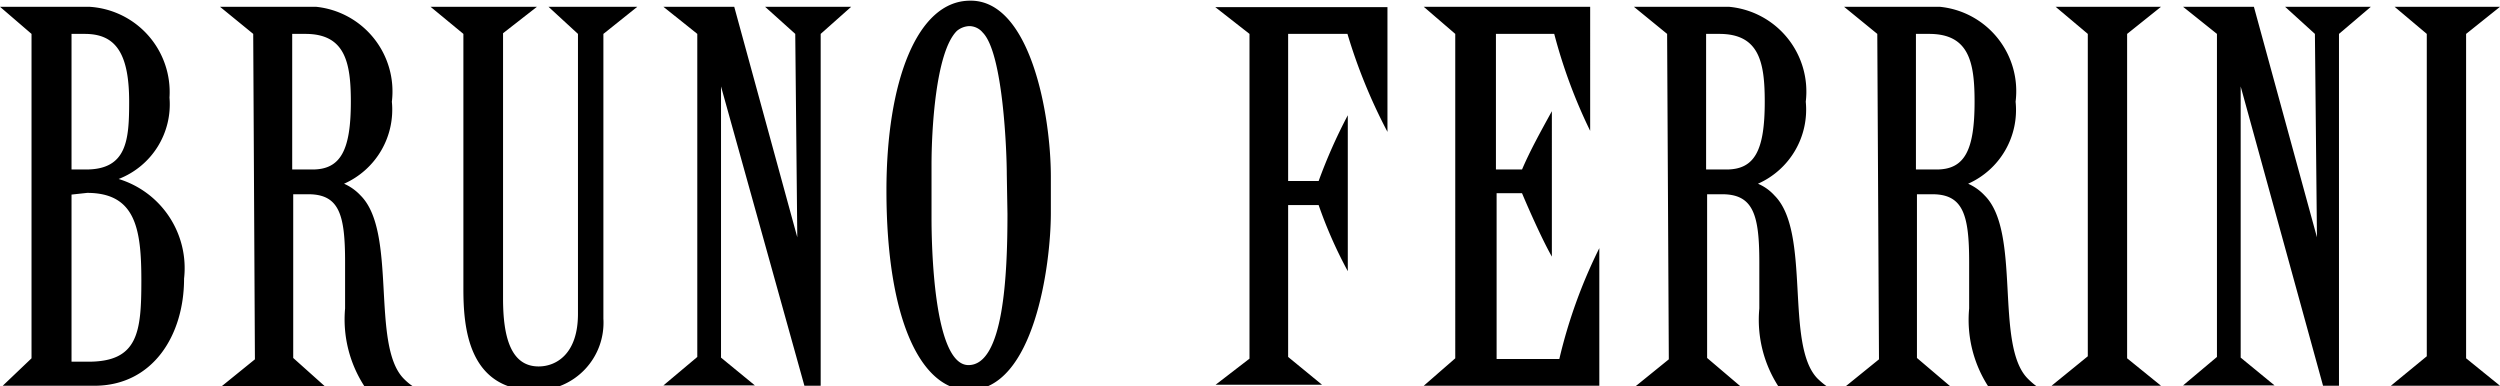 <svg id="Capa_1" data-name="Capa 1" xmlns="http://www.w3.org/2000/svg" viewBox="0 0 73.75 11.39"><path d="M0,.2H2.63A2.52,2.52,0,0,1,5,2.88,2.36,2.36,0,0,1,3.5,5.28,2.75,2.75,0,0,1,5.43,8.22c0,1.67-.92,3.16-2.65,3.16H.08l.85-.81V1ZM2.11,1V5h.43c1.21,0,1.27-.88,1.27-2,0-1.49-.44-2-1.31-2Zm0,4.74v4.93h.5c1.47,0,1.56-.88,1.56-2.4S4,5.69,2.57,5.69Z"/><path d="M7.47,1,6.49.2H9.32A2.51,2.51,0,0,1,11.56,3a2.39,2.39,0,0,1-1.41,2.42,1.48,1.48,0,0,1,.49.35c1.08,1.08.3,4.39,1.26,5.39a1.73,1.73,0,0,0,.3.25H10.76a3.62,3.62,0,0,1-.58-2.31V7.73c0-1.4-.17-2-1.09-2H8.65v4.83l.95.85H6.52l1-.81ZM9.22,5c.83,0,1.13-.57,1.13-2,0-1.16-.17-2-1.34-2H8.62V5Z"/><path d="M12.7.2h3.14l-1,.78V8.81c0,1.11.22,2,1.05,2,.51,0,1.16-.36,1.16-1.55V1L16.18.2H18.8L17.8,1V9.4a2,2,0,0,1-2,2.12c-2,0-2.13-1.88-2.13-3V1Z"/><path d="M19.57.2h2.09L23.52,7l-.06-6L22.57.2h2.54l-.9.8V11.38h-.48L21.27,2.55v8l1,.82H19.57l1-.84V1Z"/><path d="M31,6.29c0,1.51-.49,5.22-2.42,5.22-1.4,0-2.43-2.06-2.43-5.89,0-3.2.9-5.6,2.47-5.6C30.39,0,31,3.37,31,5.21Zm-1.3-1.16c0-.59-.1-3.56-.71-4.17A.52.52,0,0,0,28.6.77a.61.61,0,0,0-.37.14c-.64.63-.75,3-.75,3.94V6.44c0,.72.05,4.33,1.09,4.33s1.15-2.66,1.15-4.46Z"/><path d="M35.85.21h5.08V3.89A16.06,16.06,0,0,1,39.75,1H38V5.34h.9a15.57,15.57,0,0,1,.86-1.94V8a13.11,13.11,0,0,1-.86-1.95H38v4.48l1,.82H35.86l1-.77V1Z"/><path d="M42,.2h4.91V3.86A15.35,15.35,0,0,1,45.85,1H44.13V5h.77c.24-.56.54-1.1.88-1.72V7.57c-.29-.51-.7-1.44-.88-1.87h-.75v4.89H46a15.07,15.07,0,0,1,1.18-3.27v4.06H42l.93-.81V1Z"/><path d="M49.18,1,48.2.2H51A2.51,2.51,0,0,1,53.27,3a2.39,2.39,0,0,1-1.41,2.42,1.38,1.38,0,0,1,.49.35c1.08,1.08.3,4.39,1.26,5.39a2.21,2.21,0,0,0,.3.25H52.47a3.62,3.62,0,0,1-.57-2.31V7.73c0-1.4-.18-2-1.1-2h-.44v4.83l1,.85H48.23l1-.81ZM50.93,5c.84,0,1.13-.57,1.13-2,0-1.16-.16-2-1.34-2h-.39V5Z"/><path d="M55.38,1,54.4.2h2.82A2.5,2.5,0,0,1,59.46,3a2.38,2.38,0,0,1-1.4,2.42,1.48,1.48,0,0,1,.49.35c1.08,1.08.29,4.39,1.26,5.39a2.15,2.15,0,0,0,.29.25H58.66a3.62,3.62,0,0,1-.57-2.31V7.73c0-1.4-.18-2-1.09-2h-.45v4.83l1,.85H54.43l1-.81ZM57.13,5c.83,0,1.12-.57,1.12-2,0-1.16-.16-2-1.34-2h-.39V5Z"/><path d="M60.64.2h3.11l-1,.8v9.57l1,.81H60.52l1.07-.87V1Z"/><path d="M64.4.2h2.09L68.35,7l-.06-6L67.41.2h2.53L69,1V11.38h-.47L66.1,2.55v8l1,.82H64.4l1-.84V1Z"/><path d="M70.64.2h3.11l-1,.8v9.57l1,.81H70.53l1.06-.87V1Z"/></svg>